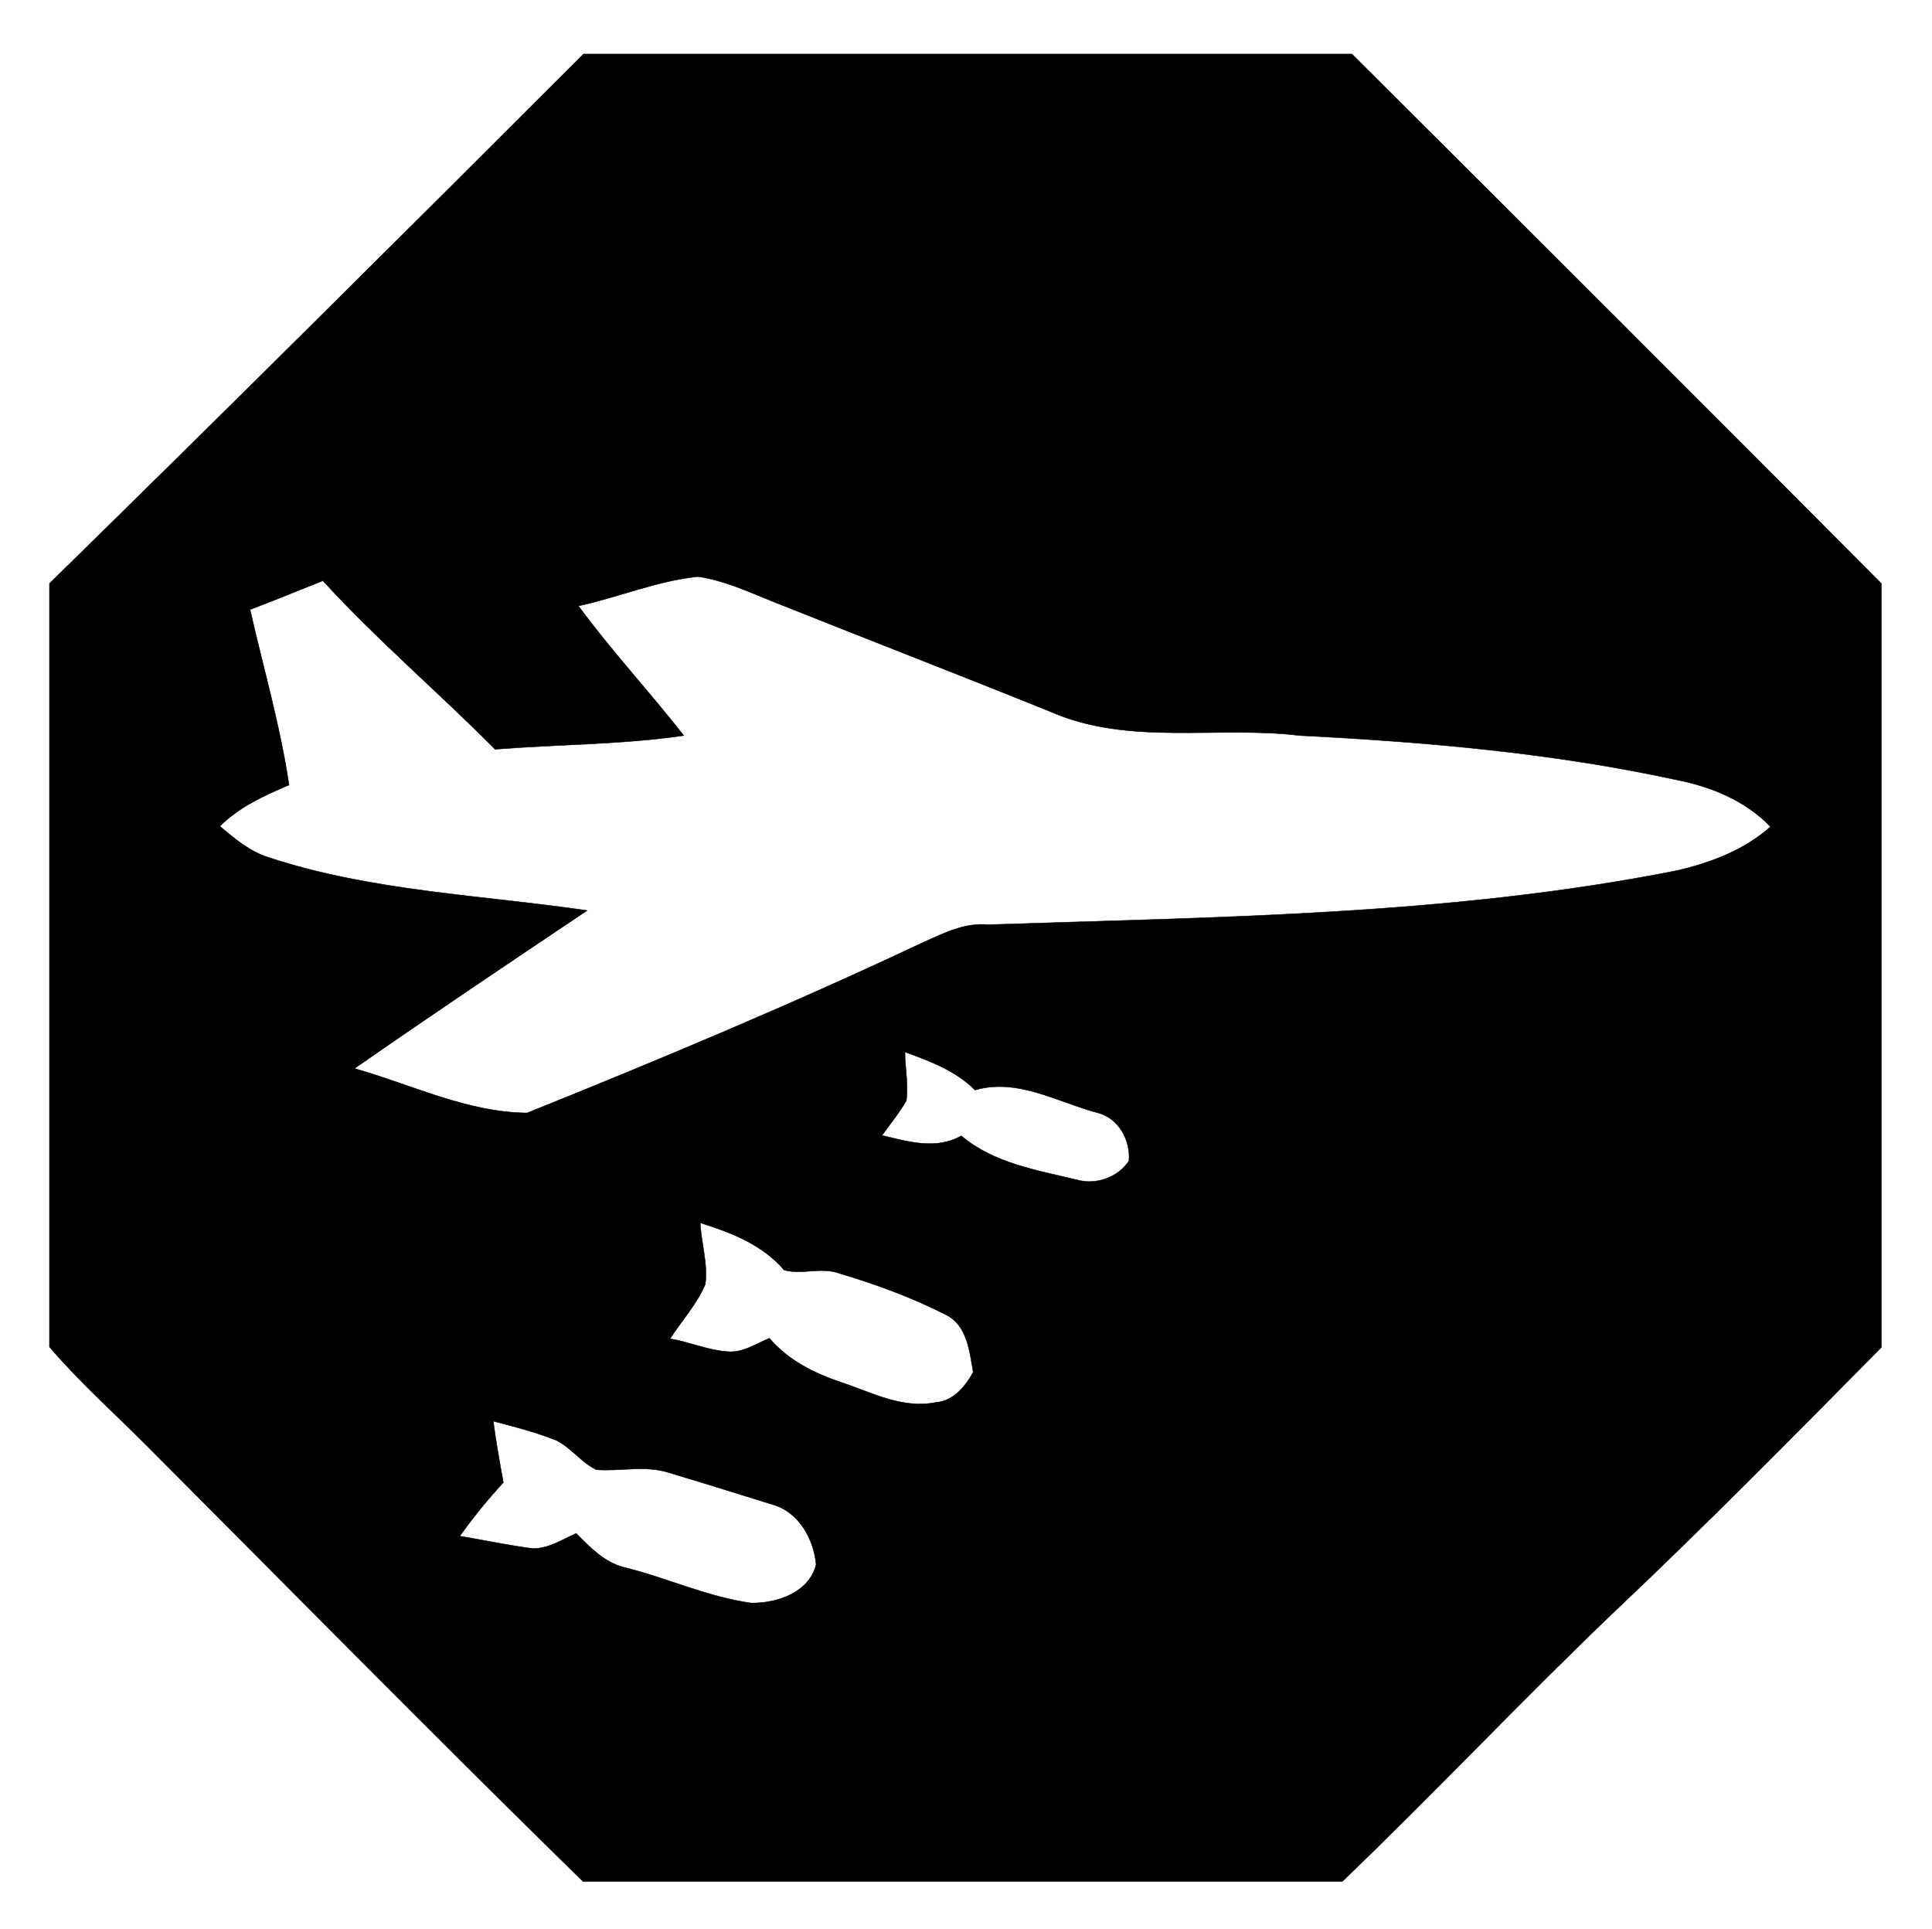 <?xml version="1.0" ?>
<svg xmlns="http://www.w3.org/2000/svg" xmlns:cc="http://creativecommons.org/ns#" xmlns:dc="http://purl.org/dc/elements/1.1/" xmlns:ev="http://www.w3.org/2001/xml-events" xmlns:inkscape="http://www.inkscape.org/namespaces/inkscape" xmlns:rdf="http://www.w3.org/1999/02/22-rdf-syntax-ns#" xmlns:sodipodi="http://sodipodi.sourceforge.net/DTD/sodipodi-0.dtd" xmlns:svg="http://www.w3.org/2000/svg" xmlns:xlink="http://www.w3.org/1999/xlink" baseProfile="full" height="599px" version="1.1" viewBox="0 0 80 80" width="600px" x="0px" y="0px">
	<defs/>
	<path d="M 24.134,2.242 C 16.783,9.593 9.412,16.925 1.985,24.2 L 1.985,55.865 C 3.239,57.328 4.664,58.601 6.012,59.949 C 12.034,65.99 18.017,72.068 24.115,78.033 L 55.609,78.033 C 59.446,74.348 63.093,70.473 66.93,66.807 C 70.691,63.255 74.319,59.569 77.966,55.884 L 77.966,24.2 C 70.672,16.868 63.34,9.555 56.008,2.242 L 24.134,2.242 M 28.883,23.915 C 29.946,24.067 30.934,24.523 31.922,24.922 C 35.778,26.461 39.653,27.961 43.509,29.519 C 46.757,30.944 50.423,30.089 53.842,30.507 C 59.104,30.773 64.347,31.229 69.494,32.349 C 70.938,32.634 72.344,33.223 73.369,34.287 C 72.287,35.256 70.881,35.787 69.475,36.11 C 60.073,37.972 50.461,38.029 40.926,38.352 C 39.957,38.257 39.102,38.694 38.247,39.074 C 32.853,41.619 27.325,43.936 21.797,46.159 C 19.309,46.14 16.992,44.981 14.636,44.316 C 17.827,42.094 21.057,39.928 24.286,37.763 C 19.86,37.117 15.32,36.965 11.065,35.559 C 10.286,35.313 9.659,34.781 9.052,34.268 C 9.849,33.47 10.894,32.995 11.92,32.558 C 11.559,30.108 10.856,27.714 10.305,25.283 C 11.312,24.903 12.319,24.485 13.325,24.086 C 15.567,26.537 18.112,28.702 20.468,31.077 C 23.07,30.868 25.71,30.887 28.294,30.507 C 26.869,28.683 25.292,26.993 23.925,25.131 C 25.596,24.77 27.192,24.086 28.883,23.915 M 37.468,43.632 C 38.513,44.012 39.577,44.411 40.375,45.209 C 42.141,44.696 43.813,45.722 45.484,46.159 C 46.339,46.387 46.833,47.299 46.757,48.153 C 46.301,48.837 45.389,49.16 44.592,48.932 C 42.939,48.533 41.154,48.248 39.805,47.109 C 38.76,47.697 37.601,47.356 36.519,47.09 C 36.861,46.596 37.24,46.159 37.525,45.646 C 37.62,44.981 37.468,44.297 37.468,43.632 L 37.468,43.632 M 28.978,50.718 C 30.25,51.117 31.542,51.61 32.454,52.674 C 33.176,52.883 33.992,52.541 34.733,52.807 C 36.253,53.263 37.772,53.814 39.178,54.536 C 40.052,54.973 40.147,56.055 40.299,56.91 C 39.976,57.499 39.482,58.107 38.76,58.164 C 37.354,58.449 36.082,57.746 34.809,57.328 C 33.688,56.948 32.625,56.416 31.846,55.504 C 31.276,55.732 30.725,56.131 30.079,56.055 C 29.281,55.998 28.522,55.656 27.724,55.523 C 28.218,54.764 28.845,54.08 29.187,53.263 C 29.3,52.408 29.016,51.553 28.978,50.718 L 28.978,50.718 M 20.392,58.943 C 21.265,59.171 22.158,59.399 23.013,59.74 C 23.621,60.044 24.039,60.652 24.666,60.956 C 25.653,61.032 26.679,60.766 27.648,61.07 C 29.111,61.507 30.573,61.963 32.036,62.419 C 33.081,62.742 33.688,63.843 33.783,64.888 C 33.498,66.047 32.169,66.503 31.086,66.484 C 29.281,66.237 27.591,65.439 25.805,65.002 C 24.989,64.793 24.4,64.166 23.83,63.596 C 23.241,63.862 22.671,64.242 22.006,64.223 C 21,64.09 20.012,63.881 19.005,63.71 C 19.556,62.932 20.164,62.191 20.81,61.488 C 20.658,60.652 20.506,59.797 20.392,58.943 L 20.392,58.943" fill="#000000" stroke="#000000" stroke-width="0.018"/>
</svg>
